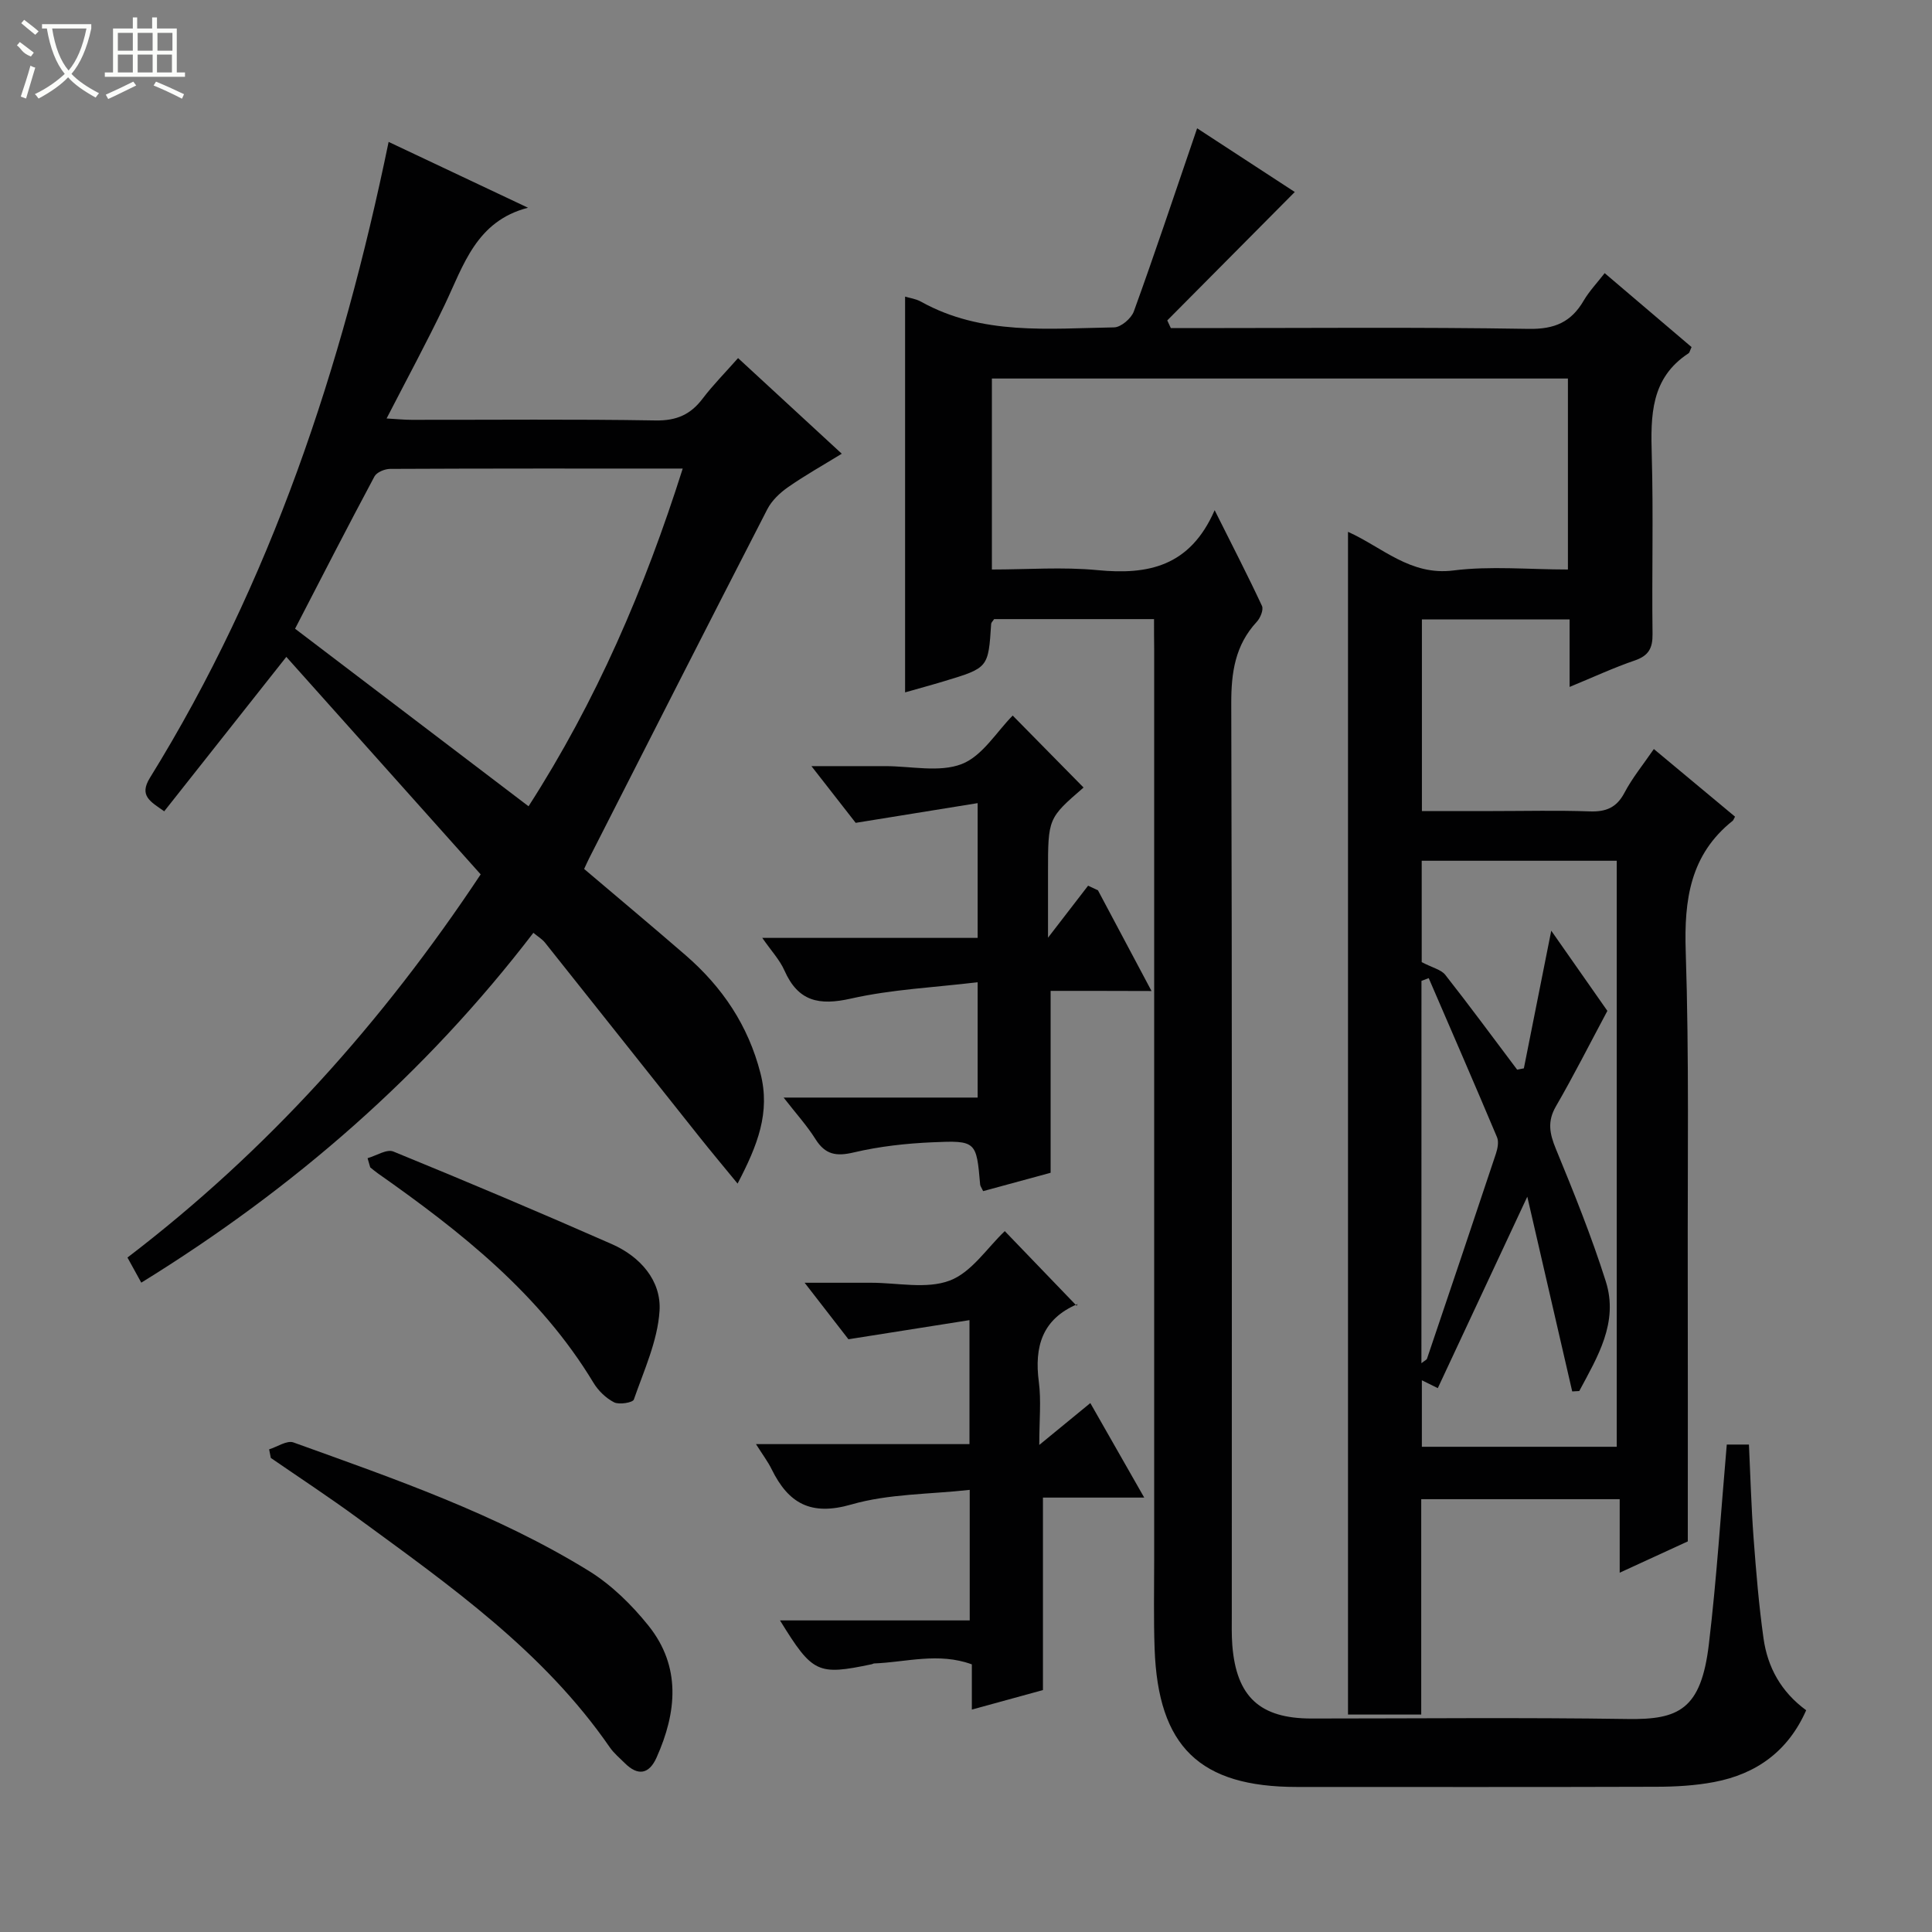 <svg enable-background="new 0 0 400 400" viewBox="0 0 400 400" xmlns="http://www.w3.org/2000/svg"><rect x="0" y="0" width="400" height="400" fill="#808080" stroke="none"/><g fill="#010102"><path d="m238.93 128.18c-11.62 0-22.42 0-33.11 0-.28.44-.59.7-.61.98-.59 9.1-.58 9.11-9.68 11.86-2.67.81-5.35 1.53-8.14 2.33 0-27.53 0-54.59 0-81.94.96.29 2.24.46 3.3 1.05 12.62 7.03 26.41 5.54 39.97 5.32 1.42-.02 3.56-1.85 4.09-3.31 4.24-11.69 8.17-23.49 12.2-35.26.21-.61.41-1.22.9-2.65 7.15 4.66 13.99 9.12 20.22 13.19-8.91 8.98-17.65 17.78-26.4 26.59.25.53.49 1.06.74 1.59h5.1c23 0 46-.22 68.99.16 5.35.09 8.78-1.39 11.38-5.84 1.15-1.96 2.76-3.65 4.35-5.7 6.25 5.32 12.17 10.35 17.99 15.31-.35.73-.4 1.15-.63 1.29-7.86 5.14-7.84 12.92-7.61 21.11.35 12.32 0 24.66.16 36.99.04 2.95-.81 4.51-3.67 5.49-4.36 1.49-8.57 3.45-13.5 5.48 0-4.97 0-9.35 0-13.97-10.44 0-20.36 0-30.58 0v39.67h14.73c6.67 0 13.34-.17 20 .07 3.37.12 5.58-.76 7.22-3.88 1.61-3.06 3.85-5.79 6.07-9.03 5.77 4.8 11.32 9.43 16.81 14-.31.56-.35.75-.47.84-8.82 7.02-10.09 16.36-9.74 27.05.72 21.97.37 43.98.42 65.98.04 18.29.01 36.59.01 56.18-3.37 1.55-8.41 3.87-14.1 6.48 0-5.38 0-10.1 0-15.22-13.84 0-27.22 0-41.09 0v44.59c-5.21 0-9.94 0-15.16 0 0-81.41 0-162.95 0-244.87 7.08 3.17 12.89 9.13 21.81 8 7.68-.97 15.58-.2 23.72-.2 0-13.3 0-26.22 0-39.54-39.59 0-79.29 0-119.26 0v39.54c7.35 0 14.67-.56 21.87.13 10.41 1.01 19.14-.69 24.25-12.41 3.72 7.44 6.89 13.57 9.8 19.82.36.79-.34 2.5-1.08 3.29-4.49 4.85-5.3 10.51-5.28 16.95.18 62.83.11 125.65.11 188.48 0 2.17-.06 4.34.11 6.5.85 10.64 5.73 15.13 16.36 15.13 21.82 0 43.65-.23 65.47.1 10.57.16 15.22-1.93 16.83-15.46 1.63-13.65 2.49-27.4 3.71-41.36h4.59c.31 6.51.48 12.94.96 19.35.52 6.94 1.09 13.9 2.06 20.79.84 5.93 3.58 11.02 8.83 14.87-3.71 8.42-10.25 13.19-19.05 14.86-3.89.74-7.93.97-11.9.98-24.83.08-49.66.04-74.49.04-20.11 0-28.74-8.32-29.46-28.62-.22-6.16-.09-12.33-.09-18.5 0-62.82 0-125.64 0-188.46-.03-1.93-.03-3.88-.03-6.21zm55.42 50.03v20.99c2.29 1.19 4.03 1.56 4.87 2.62 5.08 6.46 9.95 13.08 14.89 19.64.46-.09.93-.18 1.39-.27 1.83-9.19 3.65-18.37 5.67-28.5 4.28 6.11 8.12 11.6 11.62 16.6-3.71 6.94-7 13.46-10.65 19.76-1.81 3.12-1.32 5.64-.02 8.8 3.72 9.03 7.39 18.13 10.34 27.44 2.7 8.51-1.72 15.65-5.49 22.71-.49.03-.97.06-1.46.08-3-13.03-6.01-26.05-9.3-40.32-6.57 14.06-12.55 26.85-18.53 39.64-1.58-.78-2.44-1.21-3.3-1.63v13.77h40.35c0-40.64 0-80.89 0-121.33-13.56 0-26.81 0-40.38 0zm-.06 104.03c.7-.56 1.08-.7 1.16-.95 4.78-14.13 9.55-28.26 14.26-42.42.35-1.06.63-2.46.24-3.4-4.64-11.02-9.41-21.98-14.15-32.96-.5.19-1 .38-1.5.57-.01 26.24-.01 52.48-.01 79.16z"/><path d="m99.52 181.03c-13.39-14.99-26.77-29.96-40.24-45.03-8.79 11.12-16.98 21.48-25.28 31.97-2.88-2.03-5.26-3.21-2.96-6.93 25.05-40.49 39.77-84.9 49.42-131.66 9.73 4.59 19.29 9.11 28.86 13.63-10.73 2.76-13.34 11.91-17.25 20.1-3.71 7.76-7.81 15.33-12.03 23.53 2.09.12 3.66.28 5.23.28 16.82.02 33.65-.16 50.47.13 4.32.07 7.23-1.21 9.74-4.53 2.1-2.77 4.57-5.26 7.33-8.38 7.07 6.52 13.98 12.89 21.47 19.8-3.96 2.43-7.66 4.5-11.12 6.92-1.68 1.17-3.36 2.76-4.28 4.54-12.38 24.06-24.63 48.19-36.91 72.31-.36.71-.68 1.45-1.03 2.2 7.14 6.06 14.14 11.91 21.03 17.88 7.58 6.58 12.94 14.5 15.48 24.43 2.08 8.13-.59 14.87-4.74 22.83-3.01-3.67-5.5-6.64-7.91-9.67-10.66-13.39-21.28-26.81-31.95-40.2-.6-.75-1.48-1.27-2.42-2.05-22.43 29.28-49.62 52.96-81.18 72.43-.98-1.79-1.83-3.32-2.86-5.2 28.94-22.1 52.71-48.58 73.13-79.33zm-38.43-50.86c16.26 12.37 32.2 24.49 48.34 36.76 14.01-21.78 24.04-45.05 31.92-69.92-20.7 0-40.64-.03-60.59.07-1.11.01-2.76.69-3.23 1.56-5.61 10.49-11.04 21.08-16.44 31.53z"/><path d="m217.52 205.15v37.66c-4.33 1.18-9.19 2.5-13.97 3.8-.36-.76-.59-1.05-.62-1.35-.78-8.96-.79-9.17-9.93-8.76-5.44.24-10.95.85-16.25 2.1-3.63.86-5.89.46-7.91-2.75-1.75-2.79-4-5.26-6.6-8.61h40.17c0-7.94 0-15.32 0-23.88-8.93 1.08-17.74 1.47-26.21 3.38-6.62 1.5-10.95.61-13.79-5.81-.98-2.21-2.74-4.08-4.59-6.75h44.59c0-9.22 0-17.92 0-27.9-8.4 1.36-16.47 2.66-25.25 4.08-2.39-3.06-5.32-6.81-9.16-11.74h12.27 3c5.33-.01 11.2 1.36 15.84-.43 4.28-1.65 7.24-6.71 10.56-10.04 4.73 4.81 9.72 9.87 14.67 14.9-7.36 6.37-7.36 6.37-7.36 17.63v13.46c3.33-4.32 5.81-7.54 8.3-10.77.68.32 1.36.64 2.04.96 3.58 6.73 7.16 13.46 11.09 20.85-7.46-.03-14.07-.03-20.89-.03z"/><path d="m161.49 335.49h39.28c0-8.91 0-17.35 0-27.03-8.3.93-16.75.79-24.51 3.03-8.4 2.42-13.02-.23-16.5-7.3-.77-1.57-1.85-2.99-3.24-5.2h44.2c0-8.42 0-16.35 0-25.67-8.22 1.3-16.26 2.57-25.06 3.96-2.35-3.03-5.26-6.79-9.07-11.7h12.2 1.5c5.5-.01 11.52 1.37 16.34-.45 4.52-1.7 7.76-6.79 11.4-10.24 4.76 4.94 9.66 10.03 14.88 15.46.35-.82.31-.41.12-.33-7.26 3.1-8.91 8.79-7.95 16.09.51 3.88.09 7.87.09 13.05 3.99-3.28 7.11-5.83 10.57-8.67 3.69 6.47 7.19 12.61 11.16 19.57-7.61 0-14.32 0-20.97 0v39.85c-4.19 1.15-9.26 2.54-14.72 4.04 0-3.22 0-6.13 0-9.36-6.9-2.53-13.6-.45-20.24-.19-.16.01-.31.13-.47.16-11.24 2.35-12.24 1.9-19.01-9.07z"/><path d="m55.72 300.07c1.69-.52 3.69-1.91 5.03-1.43 20.95 7.55 42.07 14.83 61.15 26.59 4.69 2.9 8.9 7.03 12.37 11.36 6.78 8.48 5.86 17.93 1.66 27.3-1.54 3.44-3.85 3.87-6.58 1.14-1.06-1.06-2.25-2.04-3.09-3.25-13.71-19.88-33.12-33.5-52.19-47.47-5.88-4.31-11.99-8.32-18-12.46-.13-.59-.24-1.18-.35-1.78z"/><path d="m76.1 239.79c1.8-.51 3.97-1.94 5.34-1.38 15.17 6.2 30.27 12.58 45.26 19.18 5.85 2.58 10.25 7.55 9.85 13.82-.4 6.22-3.22 12.31-5.32 18.35-.22.64-3.03 1.11-4.08.58-1.69-.86-3.28-2.4-4.27-4.04-11.1-18.39-27.48-31.3-44.68-43.39-.54-.38-1.04-.81-1.55-1.22-.17-.64-.36-1.27-.55-1.9z"/></g><path d="m6.4 11.7c-2-.8-1.9-1.6-2.9-2.3l.6-.7c.9.7 1.9 1.4 2.9 2.2zm-2.1 8.3c.7-2.1 1.4-4.2 2-6.4.2.1.6.3 1 .4-.7 2.3-1.3 4.4-1.9 6.4zm3-12.8c-1.1-.9-2.1-1.7-2.9-2.4l.6-.7c1 .8 2 1.5 3 2.4zm1.4-1.3v-.9h10.2v.9c-.9 4.2-2.3 7.3-4.1 9.4 1.3 1.4 3.2 2.7 5.7 4-.2.2-.4.5-.7.9-2.5-1.4-4.4-2.7-5.7-4.2-1.4 1.5-3.5 3-6.1 4.4 0 0 0 0-.1-.1-.3-.4-.5-.7-.7-.8 2.7-1.3 4.7-2.8 6.2-4.2-1.8-2.2-3-5.3-3.7-9.4zm9.2 0h-7.1c.6 3.8 1.7 6.7 3.4 8.7 1.7-2 2.9-4.8 3.7-8.7z" fill="#fbfcfa"/><path d="m31.6 3.6h.9v2.3h4.1v9.1h1.7v.9h-16.6v-.9h1.7v-9.1h4.1v-2.3h.9v2.3h3.1v-2.3zm-4 13.3.6.8c-1.9.9-3.8 1.9-5.8 2.8-.2-.3-.3-.6-.5-.9 2-.9 3.9-1.8 5.7-2.7zm-3.2-10.1v3.7h3.1v-3.7zm0 4.5v3.7h3.1v-3.7zm4.1-4.5v3.7h3.1v-3.7zm0 4.5v3.7h3.1v-3.7zm9.1 9.1c-2.1-1.1-4.1-2-5.8-2.7l.5-.8c2.2.9 4.1 1.8 5.8 2.6l-.4.9zm-1.9-13.6h-3.1v3.7h3.1zm-3.2 4.5v3.7h3.1v-3.7z" fill="#fbfcfa"/></svg>